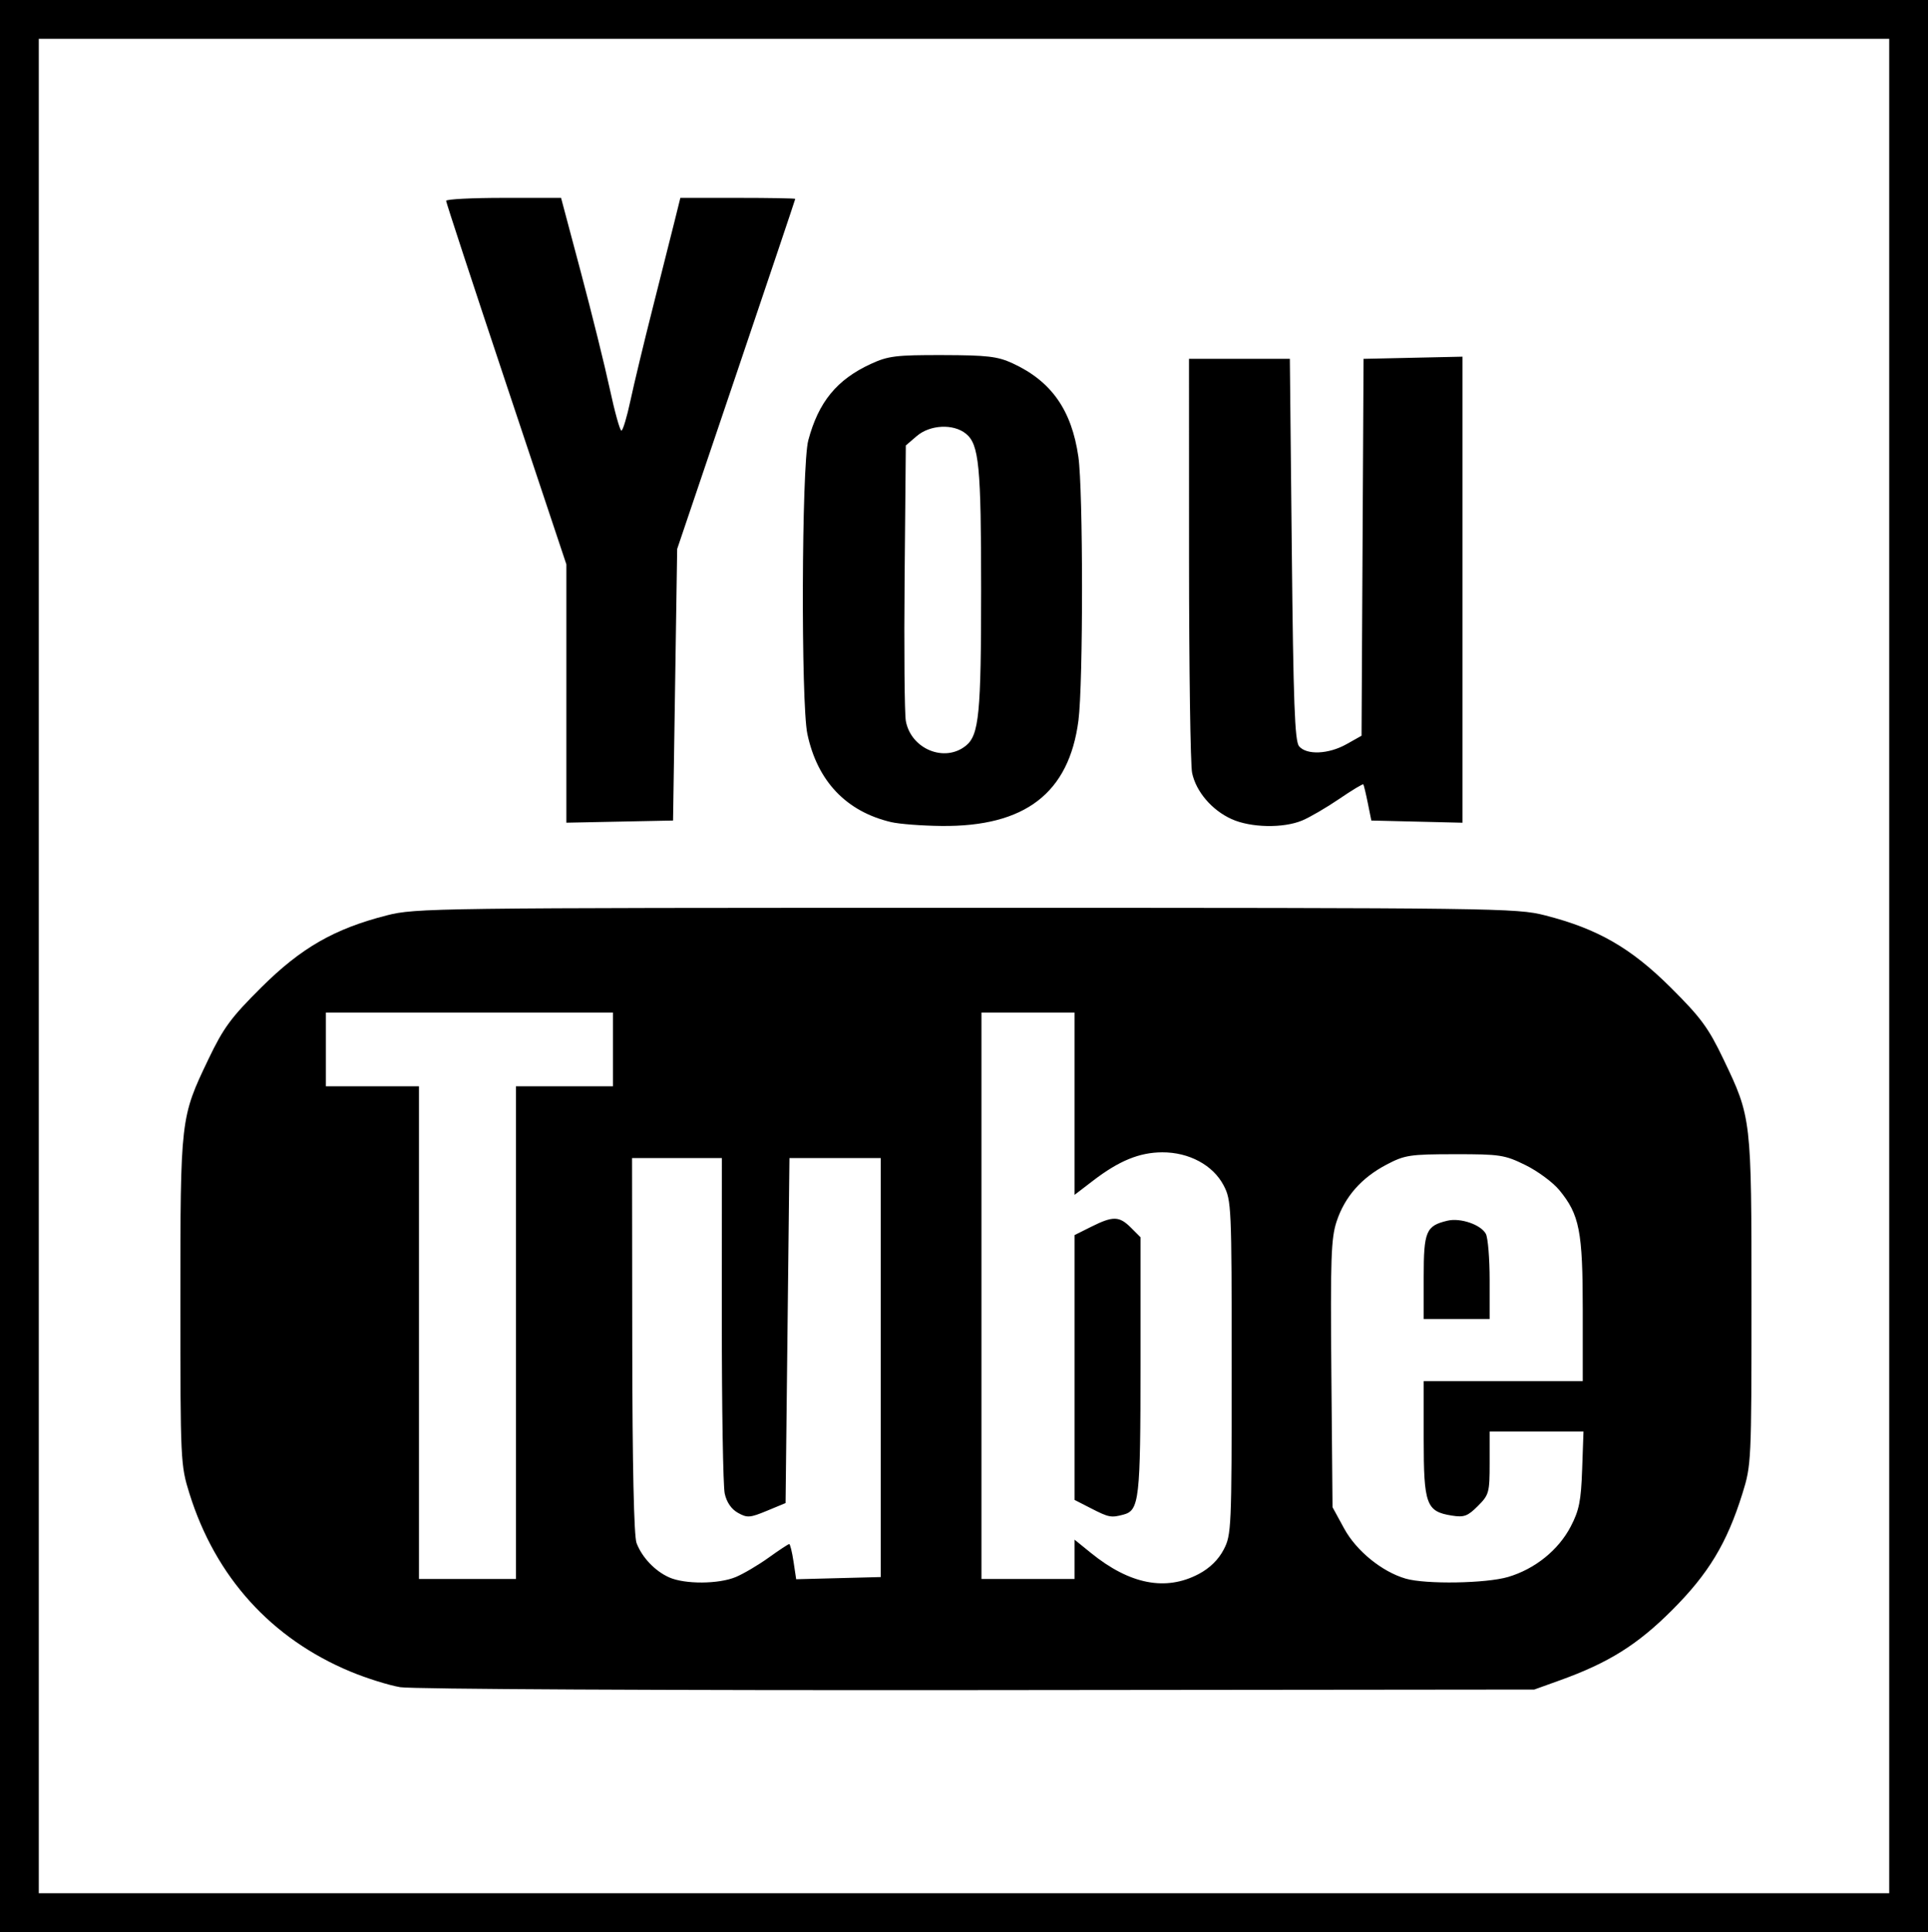 <?xml version="1.0" encoding="UTF-8" standalone="no"?>
<!-- Created with Inkscape (http://www.inkscape.org/) -->

<svg
   xmlns:dc="http://purl.org/dc/elements/1.1/"
   xmlns:cc="http://creativecommons.org/ns#"
   xmlns:rdf="http://www.w3.org/1999/02/22-rdf-syntax-ns#"
   xmlns:svg="http://www.w3.org/2000/svg"
   xmlns="http://www.w3.org/2000/svg"
   xmlns:sodipodi="http://sodipodi.sourceforge.net/DTD/sodipodi-0.dtd"
   xmlns:inkscape="http://www.inkscape.org/namespaces/inkscape"
   id="svg2"
   version="1.1"
   inkscape:version="0.91 r13725"
   width="497"
   height="498"
   viewBox="0 0 497 498"
   sodipodi:docname="youtube.svg">
  <defs
     id="defs6" />
  <sodipodi:namedview
     pagecolor="#ffffff"
     bordercolor="#666666"
     borderopacity="1"
     objecttolerance="10"
     gridtolerance="10"
     guidetolerance="10"
     inkscape:pageopacity="0"
     inkscape:pageshadow="2"
     inkscape:window-width="1279"
     inkscape:window-height="712"
     id="namedview4"
     showgrid="false"
     fit-margin-top="0"
     fit-margin-left="0"
     fit-margin-right="0"
     fit-margin-bottom="0"
     inkscape:zoom="0.4609375"
     inkscape:cx="-74.8983"
     inkscape:cy="-30.50849"
     inkscape:window-x="0"
     inkscape:window-y="0"
     inkscape:window-maximized="0"
     inkscape:current-layer="svg2" />
  <path
     style="fill:#000000"
     d="M 0,249 0,0 l 248.5,0 248.5,0 0,249 0,249 -248.5,0 L 0,498 0,249 Z m 487,0 0,-239 -238.5,0 L 10,10 l 0,239 0,239 238.5,0 238.5,0 0,-239 z M 103.174,434.892 c -2.929,-0.494 -8.698,-2.301 -12.819,-4.016 C 69.919,422.368 55.553,406.492 48.842,385 c -2.3,-7.365 -2.342,-8.258 -2.342,-49.5 0,-47.288 0.013,-47.401 7.225,-62.468 3.895,-8.137 5.815,-10.743 13.654,-18.535 10.25,-10.188 18.786,-15.086 32.328,-18.55 C 107.075,234.063 111.876,234 249,234 c 137.124,0 141.925,0.063 149.293,1.947 13.542,3.463 22.079,8.362 32.328,18.55 7.839,7.792 9.759,10.398 13.653,18.535 7.212,15.067 7.225,15.18 7.225,62.468 0,41.242 -0.042,42.135 -2.342,49.5 -3.99,12.78 -8.728,20.627 -18.13,30.028 -8.958,8.958 -16.357,13.581 -29.028,18.135 l -6.5,2.336 -143.5,0.145 c -80.866,0.082 -145.825,-0.247 -148.826,-0.753 z m 86.501,-28.4 c 1.986,-0.83 5.797,-3.08 8.47,-5 2.673,-1.92 5.056,-3.492 5.296,-3.492 0.24,0 0.742,2.039 1.116,4.532 l 0.68,4.532 10.901,-0.282 10.901,-0.282 0,-54 0,-54 -11.768,0 -11.768,0 -0.5,44.467 -0.5,44.467 -4.822,1.998 c -4.365,1.809 -5.072,1.857 -7.463,0.516 -1.695,-0.952 -2.913,-2.729 -3.402,-4.965 C 186.399,383.067 186.064,362.825 186.073,340 l 0.016,-41.5 -11.58,0 -11.581,0 0.056,48.233 c 0.036,31.077 0.429,49.217 1.104,51 1.403,3.702 4.753,7.228 8.415,8.856 4.05,1.8 12.752,1.751 17.174,-0.097 z m 119.341,-0.781 c 2.824,-1.494 5.052,-3.667 6.407,-6.25 2.01,-3.831 2.078,-5.364 2.078,-46.96 0,-41.597 -0.068,-43.129 -2.078,-46.96 -2.74,-5.222 -8.919,-8.548 -15.83,-8.518 -5.886,0.025 -11.134,2.179 -17.843,7.323 l -4.75,3.642 0,-23.493 0,-23.493 -12,0 -12,0 0,73 0,73 12,0 12,0 0,-5.067 0,-5.067 4.25,3.444 c 9.986,8.092 19.263,9.897 27.765,5.4 z m -27.765,-16.914 -4.25,-2.176 0,-34.133 0,-34.133 4.359,-2.177 c 5.57,-2.782 7.171,-2.738 10.186,0.277 l 2.455,2.455 0,32.998 c 0,34.574 -0.322,37.407 -4.372,38.494 -3.205,0.86 -3.777,0.75 -8.378,-1.605 z m 107.524,17.678 c 6.911,-2.052 12.951,-6.915 16.115,-12.974 2.183,-4.181 2.667,-6.598 2.955,-14.75 l 0.344,-9.75 -12.094,0 -12.094,0 0,8.077 c 0,7.668 -0.154,8.231 -3.046,11.123 -2.634,2.634 -3.548,2.966 -6.75,2.453 -6.547,-1.048 -7.204,-2.849 -7.204,-19.765 l 0,-14.889 20.5,0 20.5,0 0,-18.322 c 0,-20.323 -0.836,-24.597 -6.048,-30.921 -1.646,-1.997 -5.571,-4.897 -8.722,-6.444 -5.36,-2.632 -6.536,-2.813 -18.23,-2.801 -11.601,0.011 -12.866,0.205 -17.59,2.686 -6.459,3.392 -10.737,8.259 -12.849,14.617 -1.443,4.345 -1.621,9.479 -1.361,39.341 l 0.299,34.344 3,5.5 c 3.144,5.764 9.747,11.138 15.865,12.911 5.168,1.498 20.764,1.24 26.41,-0.437 z m -21.774,-77.319 c 0,-11.79 0.595,-13.198 6.131,-14.51 3.345,-0.793 8.617,1.017 9.89,3.394 0.538,1.006 0.979,6.359 0.979,11.895 l 0,10.066 -8.5,0 -8.5,0 0,-10.845 z m -234,14.345 0,-63.5 12.5,0 12.5,0 0,-9.5 0,-9.5 -37,0 -37,0 0,9.5 0,9.5 12,0 12,0 0,63.5 0,63.5 12.5,0 12.5,0 0,-63.5 z m 96.718,-131.592 c -11.568,-2.724 -19.02,-10.56 -21.594,-22.708 -1.681,-7.932 -1.493,-69.225 0.233,-75.701 2.635,-9.888 7.363,-15.657 16.144,-19.699 4.45,-2.048 6.484,-2.298 18.5,-2.268 11.507,0.029 14.165,0.34 18.008,2.111 9.999,4.607 15.23,12.026 16.972,24.071 1.247,8.624 1.262,58.451 0.021,68.007 -2.431,18.713 -13.751,27.415 -35.355,27.177 -5.029,-0.055 -10.847,-0.501 -12.927,-0.991 z m 19.267,-19.695 c 3.394,-2.748 3.929,-8.224 3.929,-40.214 0,-31.99 -0.535,-37.466 -3.929,-40.214 -3.234,-2.619 -9.25,-2.322 -12.679,0.626 l -2.806,2.412 -0.308,33.838 c -0.169,18.611 -0.027,35.351 0.316,37.199 1.341,7.228 10.004,10.783 15.476,6.352 z m 68.474,18.907 c -5.075,-2.305 -9.147,-7.073 -10.161,-11.9 C 306.868,197.174 306.512,172.325 306.508,144 l -0.01,-51.5 13,0 13,0 0.5,49.097 c 0.403,39.584 0.766,49.417 1.873,50.75 1.926,2.32 7.603,2.076 12.232,-0.526 l 3.877,-2.179 0.259,-48.571 0.26,-48.571 12.75,-0.28 12.75,-0.28 0,60.062 0,60.062 -11.747,-0.282 L 353.504,211.5 352.594,207 c -0.5,-2.475 -1.022,-4.645 -1.158,-4.822 -0.137,-0.177 -2.929,1.507 -6.204,3.743 -3.276,2.236 -7.579,4.743 -9.562,5.572 -4.883,2.04 -13.279,1.868 -18.213,-0.373 z m -171.459,-32.354 0,-33.29 L 130.5,99 c -8.525,-25.562 -15.5,-46.819 -15.5,-47.238 0,-0.419 6.667,-0.762 14.816,-0.762 l 14.816,0 5.124,19.25 c 2.818,10.588 6.163,24.086 7.434,29.997 1.271,5.911 2.618,10.748 2.993,10.75 0.375,0.002 1.425,-3.484 2.334,-7.747 0.909,-4.263 3.478,-14.95 5.709,-23.75 2.231,-8.8 4.755,-18.812 5.608,-22.25 l 1.55,-6.25 14.808,0 c 8.145,0 14.808,0.118 14.808,0.263 0,0.144 -6.849,20.507 -15.219,45.25 l -15.219,44.987 -0.531,35 -0.531,35 -13.75,0.278 -13.75,0.278 0,-33.29 z"
     id="path3510"
     inkscape:connector-curvature="0" />
</svg>
